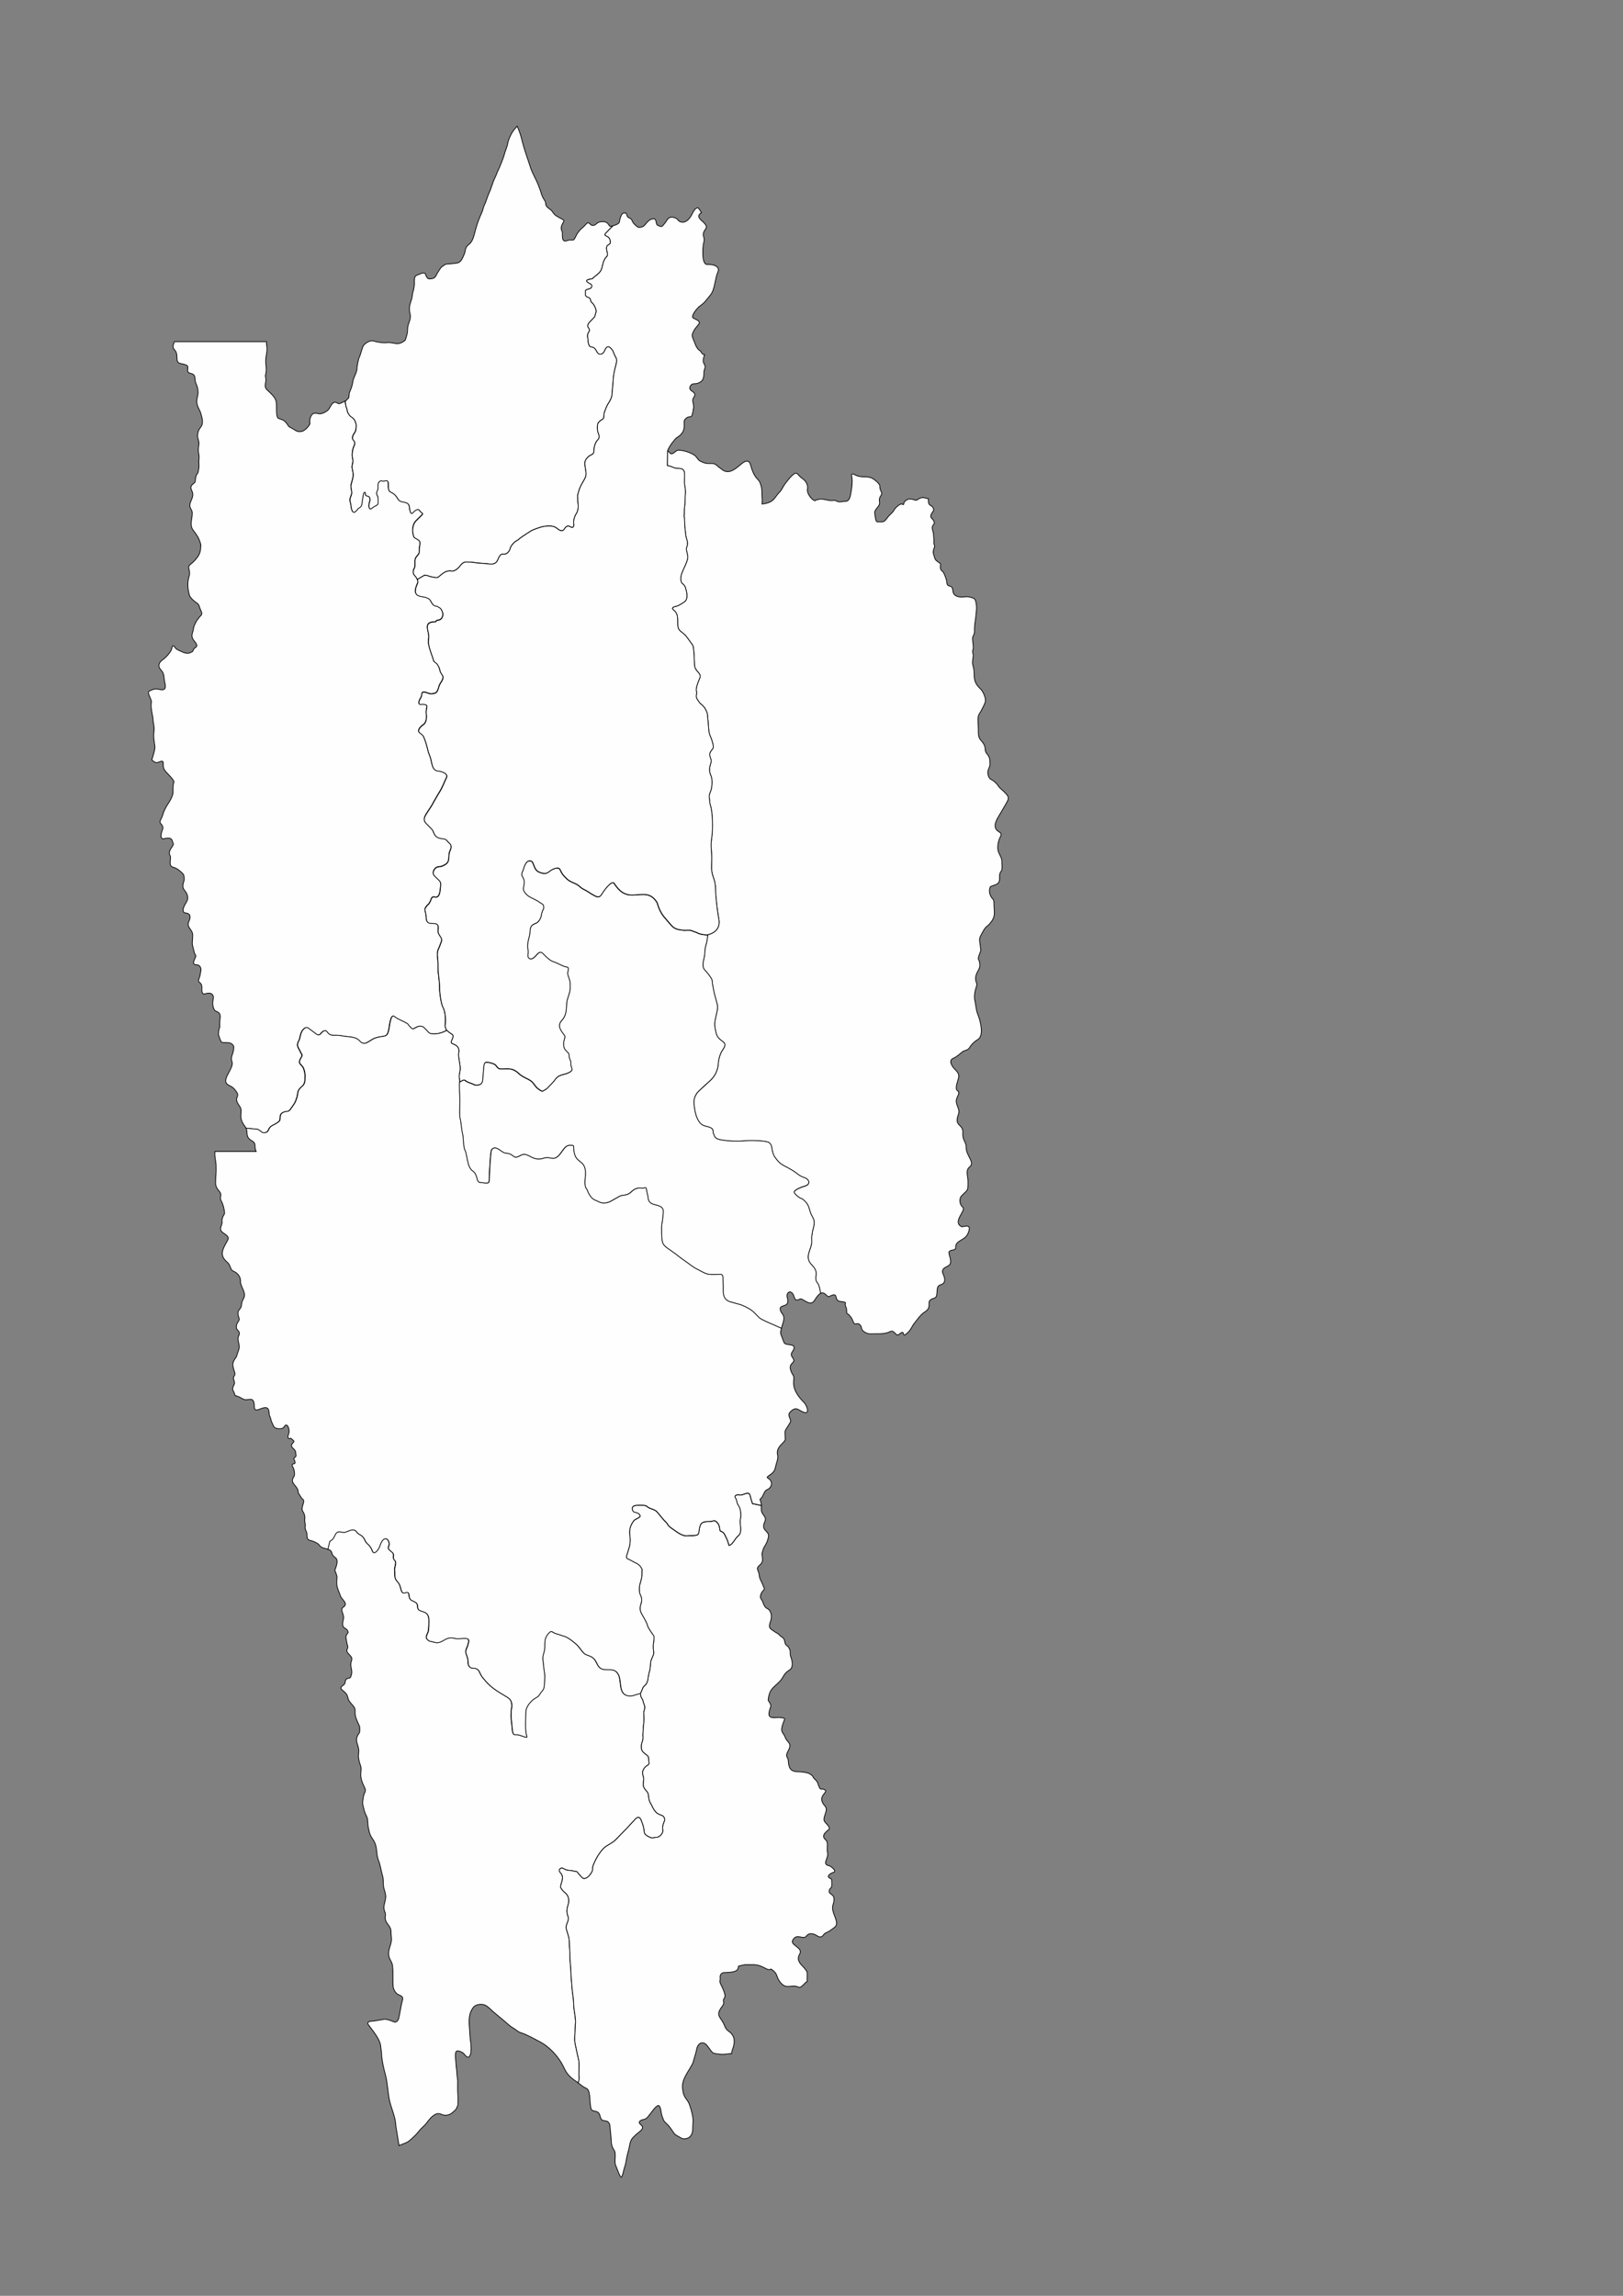 <svg xmlns="http://www.w3.org/2000/svg" xmlns:xlink="http://www.w3.org/1999/xlink" xml:space="preserve" width="210mm" height="297mm" version="1.1" style="shape-rendering:geometricPrecision; text-rendering:geometricPrecision; image-rendering:optimizeQuality; fill-rule:evenodd; clip-rule:evenodd" viewBox="0 0 21000 29700">
 <rect x="0" y="0" width="21000" height="29700" fill="#808080" stroke="none"/>
 <defs>
  <style type="text/css">
   <![CDATA[
    .str1 {stroke:black;stroke-width:10;stroke-opacity:0.502}
    .str3 {stroke:black;stroke-width:50}
    .str5 {stroke:#434242;stroke-width:10}
    .str0 {stroke:black;stroke-width:10}
    .str2 {stroke:black;stroke-width:10}
    .str6 {stroke:#2B2A29;stroke-width:7.62}
    .str4 {stroke:black;stroke-width:7.62}
    .fil6 {fill:none}
    .fil0 {fill:#FEFEFE}
    .fil1 {fill:#FEFEFE}
    .fil8 {fill:#D9DADA}
    .fil5 {fill:#FEFEFE;fill-rule:nonzero}
    .fil4 {fill:#D9DADA;fill-rule:nonzero}
    .fil7 {fill:#434242;fill-rule:nonzero}
    .fil3 {fill:black;fill-rule:nonzero}
    .fil2 {fill:#FEFEFE;fill-rule:nonzero;fill-opacity:0.502}
   ]]>
  </style>
 </defs>
 <g id="Plan_x0020_1">
  <path class="fil0 str0" d="M8637 5830l-4 192c55,11 52,16 94,32 39,15 125,-16 129,69 3,72 -9,99 6,178 10,52 5,83 2,133 -2,44 0,82 -8,127 -5,30 -1,91 -6,114 12,45 4,107 12,157 7,44 8,103 23,145 13,34 12,76 -3,110 -12,28 25,94 14,141 -13,58 -37,98 -60,151 -21,48 -40,102 -20,154 8,22 37,21 54,75 13,41 31,119 3,160 -14,20 -93,68 -120,74 -42,9 -77,20 -32,56 92,73 2,207 87,271 72,55 70,63 121,132 13,18 31,39 39,60 13,87 15,145 17,233 3,106 103,106 65,187 -16,35 -53,127 -39,163 15,38 -28,55 20,118 26,35 11,26 50,56 36,28 71,91 73,138 1,33 9,69 9,105l0 4c11,94 -3,90 36,182 10,23 41,114 24,136 -50,65 -49,72 -24,144 16,46 -50,102 -1,209 25,56 14,164 -12,220 -22,46 -2,85 -2,137 22,65 30,146 33,215 3,83 1,162 -11,244 -14,93 3,167 2,258 -1,140 -13,143 35,282 8,23 7,46 12,63 2,69 4,125 12,193 9,75 20,173 34,246 14,70 -13,139 -78,173 -7,4 -8,5 -16,8l-50 19 0 0c-9,67 -11,88 -29,151 -10,37 -10,64 -12,101 -5,69 -52,159 10,214 17,15 81,97 85,120 5,23 5,21 5,45 15,101 36,172 63,268 5,17 4,68 -1,86 -6,24 -13,57 -19,81 -19,88 -17,111 3,199 32,140 173,97 90,220 -7,11 -17,27 -24,39 -21,48 -34,98 -37,150 -4,74 -39,148 -91,200 -38,38 -169,149 -189,181 -48,79 -36,126 -22,215 11,70 46,177 120,201 28,9 103,20 112,52 4,16 4,23 4,39 24,63 29,77 100,91 108,21 239,21 348,11 45,-4 239,0 273,23 60,41 25,115 79,191 58,81 80,92 168,137 22,11 81,46 100,61 41,33 64,50 115,67 62,21 86,88 -3,110 -21,5 -149,52 -130,83 15,26 56,63 84,74 8,3 15,6 23,9 80,68 74,88 104,180 8,26 40,69 45,101 9,66 -16,95 -23,161 -4,38 -11,40 -7,83 13,126 -113,215 4,331 32,32 56,70 54,117 -9,52 -11,82 21,120 22,25 30,112 38,125l0 0c57,-29 81,57 112,41 138,-72 44,56 148,65 100,9 42,22 65,66 21,39 4,83 20,92 44,24 14,10 35,31 49,47 33,115 86,99 36,-11 61,30 63,56 3,43 79,75 102,74 88,-3 191,12 271,-30 53,-28 70,76 117,34 89,-80 12,78 116,-27 39,-39 40,-65 77,-113 37,-48 87,-117 130,-143 127,-76 -8,-146 128,-182 65,-17 6,-152 76,-171 113,-30 30,-144 30,-168 0,-81 106,-55 106,-133 0,-52 -32,-114 -18,-131 27,-32 86,-6 84,-54 -4,-96 116,-83 158,-179 65,-149 -62,-78 -84,-90 -121,-61 63,-211 19,-248 -45,-38 -52,-113 -18,-149 87,-92 84,-52 84,-194 0,-57 -36,-138 21,-181 76,-59 -49,-146 -45,-255 3,-67 -50,-91 -43,-182 10,-127 -120,-79 -57,-244 30,-79 -59,-132 -16,-219 67,-136 -53,-21 4,-204 21,-68 32,-96 -31,-156 -33,-31 -93,-116 -26,-144 56,-23 118,-88 134,-94 109,-35 45,-33 143,-120 35,-31 46,-25 66,-52 51,-70 5,-236 -26,-311 -19,-45 -22,-114 -32,-154 -31,-122 33,-209 21,-236 -50,-121 43,-168 40,-238 -4,-113 -49,-34 11,-185 4,-11 0,-18 -1,-29 -12,-137 -34,-106 29,-220 39,-71 47,-58 84,-98 91,-101 60,-150 60,-263 0,-69 -15,-52 -36,-89 -33,-56 -24,-101 -11,-132 61,-31 119,-22 119,-105 0,-56 -3,-62 30,-112 1,-7 3,-33 3,-39 -5,-113 3,-88 -45,-189 -24,-51 -6,-151 21,-198 35,-61 -21,-58 -48,-93 -44,-57 2,-132 32,-183 29,-49 56,-93 84,-143 36,-64 61,-91 -6,-154 -17,-22 -63,-52 -82,-81 -23,-34 -20,-27 -46,-54 -28,-29 -52,-33 -64,-44 -30,-28 -38,-86 -23,-123 28,-68 19,-40 19,-113 0,-28 -16,-65 -35,-85 -52,-56 9,-79 -81,-178 -36,-40 -33,-85 -33,-135 0,-40 -4,-77 -4,-113 0,-47 -3,-66 25,-109 4,-7 13,-20 16,-27 16,-34 55,-97 55,-133 0,-43 -32,-117 -64,-147 -68,-65 -83,-109 -83,-201 0,-67 -10,-69 -20,-125 -6,-33 15,-103 7,-124 -6,-14 -9,-43 -3,-56 17,-37 -15,-142 -1,-169 26,-48 22,-57 22,-115l1 -12c1,-51 11,-81 15,-126 8,-77 19,-136 -2,-212 -11,-40 -49,-41 -77,-49 -36,-11 -69,0 -99,0 -62,-1 -113,-16 -119,-88 -8,-90 -75,-19 -78,-110 -1,-25 -36,-121 -53,-133 -55,-38 -13,-90 -31,-103 -75,-55 -61,-35 -91,-137 0,-4 0,-7 0,-11 0,-45 26,-64 16,-88 -15,-33 -3,-51 -7,-79 -6,-40 -1,-67 -14,-105 -26,-76 20,-84 19,-101 -3,-68 -66,-54 -40,-116 9,-22 31,-40 31,-58 0,-18 -13,-42 -27,-49 -44,-19 -43,-50 -40,-95l0 0c-10,0 -21,-2 -36,-7 -69,-25 -104,28 -125,28 -23,0 -87,-47 -145,15 -26,28 -2,56 -35,34 -20,-13 -92,49 -105,80 -9,22 -59,62 -75,83 -37,49 -49,71 -97,67 -51,-4 -57,21 -71,-68 -12,-79 -12,-62 42,-136 39,-53 -16,-66 34,-139 27,-39 -19,-54 -16,-120 2,-34 -94,-107 -124,-111 -31,-4 -23,-9 -65,-8 -48,1 -102,-6 -142,-32 -13,-9 -42,-13 -33,24 16,71 -3,186 -19,260 -6,28 -26,64 -56,64 -65,0 -74,22 -135,-9 -23,-12 -30,12 -120,-10 -56,-14 -100,-14 -148,12 -49,-20 -105,-102 -94,-151 12,-54 -25,-111 -69,-139 -33,-21 -50,-54 -73,-65 -35,-18 -128,110 -149,137 -19,24 -43,76 -55,89 -25,27 -47,52 -68,82 -43,64 -99,81 -174,89 1,-31 4,-56 0,-89 -5,-48 3,-94 -12,-145 -20,-63 -17,-55 -61,-104 -34,-39 -61,-110 -73,-160 -28,-114 -110,-29 -164,15 -67,55 -141,97 -218,29 -20,-18 -26,-15 -52,-41 -56,-56 -100,-7 -188,-45 -64,-28 -46,-25 -89,-76 -37,-43 -197,-96 -244,-76 -8,3 -8,5 -14,10 -88,75 -67,-1 -117,-5l0 0z"/>
  <path class="fil0 str0" d="M9159 12092c-9,67 -11,88 -29,151 -10,37 -10,64 -12,101 -5,69 -52,159 10,214 17,15 81,97 85,120 5,23 5,21 5,45 15,101 36,172 63,268 5,17 4,68 -1,86 -6,24 -13,57 -19,81 -19,88 -17,111 3,199 32,140 173,97 90,220 -7,11 -17,27 -24,39 -21,48 -34,98 -37,150 -4,74 -39,148 -91,200 -38,38 -169,149 -189,181 -48,79 -36,126 -22,215 11,70 46,177 120,201 28,9 103,20 112,52 4,16 4,23 4,39 24,63 29,77 100,91 108,21 239,21 348,11 45,-4 239,0 273,23 60,41 25,115 79,191 58,81 80,92 168,137 22,11 81,46 100,61 41,33 64,50 115,67 62,21 86,88 -3,110 -21,5 -149,52 -130,83 15,26 56,63 84,74 8,3 15,6 23,9 80,68 74,88 104,180 8,26 40,69 45,101 9,66 -16,95 -23,161 -4,38 -11,40 -7,83 13,126 -113,215 4,331 32,32 56,70 54,117 -9,52 -11,82 21,120 22,25 30,112 38,125l0 0c-22,11 -48,39 -82,95 -54,90 -154,-36 -185,-20 -100,53 -54,-62 -124,-90 -24,-10 -57,26 -43,70 48,155 -125,69 -86,174 19,50 62,52 33,151 -10,34 -18,58 -24,77l0 0c-52,-27 -256,-107 -289,-138 -77,-76 -75,-89 -177,-141 -75,-38 -127,-42 -203,-66 -115,-37 -77,-156 -87,-246 -4,-33 12,-109 -32,-108 -51,1 -101,4 -151,0 -43,-3 -109,-45 -150,-65 -64,-32 -117,-80 -176,-119 -50,-33 -105,-83 -152,-112l-12 -10c-41,-29 -94,-57 -111,-108 -11,-34 -14,-195 -8,-233 10,-55 12,-93 18,-147 16,-145 -184,-58 -195,-191 -3,-37 -20,-81 -21,-105 -3,-54 -26,-18 -67,-25 -50,-8 -93,12 -128,47 -58,58 -106,33 -156,60 -27,14 -119,70 -139,76 -91,27 -107,-1 -183,-31 -46,-19 -83,-91 -98,-134 -28,-28 -30,-93 -25,-131 36,-258 -95,-195 -134,-322 -35,-117 23,-120 -68,-118 -90,1 -115,195 -236,166 -87,-20 -85,7 -149,11 -115,7 -160,-96 -246,-47 -112,63 -65,-19 -196,-30 -56,-5 -121,-112 -178,-45 -16,19 -32,355 -32,399 0,58 -63,27 -114,27 -60,0 -30,-102 -100,-149 -76,-51 -69,-207 -99,-264 -27,-50 -21,-180 -34,-224 -11,-35 -22,-165 -26,-175 -18,-43 -7,-188 -7,-241 0,-96 -14,-170 -3,-266l2 17c75,-43 48,-23 112,5 26,11 50,17 77,31 24,12 70,4 89,-15 27,-27 17,-87 24,-126 7,-40 0,-129 30,-148 17,-11 110,14 128,31 34,32 25,57 92,53 84,-4 140,-7 205,53 34,31 28,26 68,50 32,19 56,26 88,47 46,29 58,76 102,108 25,18 24,19 54,32 71,-37 64,-44 113,-92 73,-70 52,-103 175,-130 22,-5 94,-31 94,-57 0,-30 -18,-39 -14,-92 2,-27 -25,-46 -23,-89 3,-54 -62,-51 -70,-131 -7,-66 17,-82 15,-119 0,-2 -1,-5 -1,-7 -49,-65 -106,-129 -36,-203 57,-61 58,-146 61,-222 2,-56 46,-123 45,-208 -1,-45 1,-59 -13,-105 -7,-23 -19,-50 -21,-73 16,-73 22,-73 -33,-84 -30,-6 -106,-50 -146,-62 -51,-15 -100,-66 -136,-104 -30,-32 -55,-20 -80,9 -26,29 -73,87 -111,42 -16,-19 2,-65 -5,-96 -22,-99 19,-148 25,-243 8,-145 96,-57 141,-188 8,-23 6,-41 17,-68 8,-20 11,-28 20,-47 -2,-53 -9,-43 -42,-67 -51,-38 -88,-49 -142,-79 -30,-17 -86,-70 -80,-109 12,-77 25,-91 -17,-162 -15,-25 18,-79 26,-110 12,-42 44,-106 98,-79 33,17 27,108 95,138 126,54 114,-22 213,-47 77,-19 51,33 109,95 71,77 76,67 162,109 37,18 51,45 94,66 47,23 63,36 104,62 129,79 103,19 187,-77 15,-17 80,-98 105,-60 64,96 131,158 253,150 126,-7 214,-33 295,86 9,13 15,28 17,43 29,85 56,128 114,193 85,94 82,120 218,134 27,3 81,-8 111,7 16,8 44,14 67,26 42,21 88,27 135,27l0 0z"/>
  <path class="fil0 str0" d="M3182 14595l147 15c46,23 30,19 57,38 18,13 53,7 69,-6 23,-19 16,-58 74,-85 20,-9 79,-41 87,-59 17,-35 -17,-91 68,-115 27,-8 48,4 73,-34 38,-58 54,-65 78,-137 27,-80 -2,-98 75,-161 29,-24 36,-69 34,-104 4,-40 -2,-84 -17,-122 -27,-68 -89,-53 -29,-150 19,-30 2,-33 -13,-67 -30,-66 -59,-78 -17,-151 9,-15 14,-75 37,-116 16,-29 54,-67 87,-35 5,4 107,79 107,79 55,21 44,-42 106,-51 28,-4 28,62 109,60 54,-1 77,0 130,11 66,13 153,2 205,61 71,81 125,-11 209,-39 48,-16 77,-13 118,-24 41,-10 45,-55 54,-90 6,-23 20,-201 68,-163 51,41 115,59 172,95 17,20 42,58 66,66 15,5 58,-34 90,-35 51,-1 55,19 87,49 24,22 31,48 78,50 67,4 124,-11 184,-43l5 -1 -3 1 -20 -61c12,-65 7,-182 -26,-242 -27,-49 -45,-196 -44,-253 1,-84 -21,-179 -20,-258 1,-61 -4,-110 -9,-171 0,-63 21,-79 37,-128 19,-60 35,-56 -3,-113 -38,-58 -22,-56 -22,-112 0,-50 -42,-51 -85,-51 -59,0 -72,-30 -72,-88 0,-26 -20,-89 -15,-101 31,-66 51,-40 79,-123 7,-21 19,-35 44,-29 73,19 72,-86 78,-134 2,-45 10,-55 -29,-91 -18,-17 -32,-31 -49,-48 -40,-40 -1,-112 51,-118 48,-6 37,-3 78,-23 84,-41 42,-117 69,-177 18,-40 31,-74 -7,-108 -50,-45 -26,-48 -100,-58 -109,-14 -88,-84 -129,-124 -24,-23 -48,-47 -71,-72 -56,-59 3,-116 30,-165l5 -7c28,-39 52,-81 74,-123 19,-36 51,-87 73,-124 36,-60 53,-116 83,-174 26,-51 -69,-81 -101,-83 -79,-3 -86,-80 -100,-145 -9,-41 -34,-91 -41,-125 -10,-49 -34,-130 -55,-175 -3,-14 -37,-42 -50,-50 -43,-30 18,-88 46,-105 39,-24 46,-96 39,-138 -9,-50 13,-82 6,-108 -5,-19 -54,-20 -64,-18 -66,13 -32,-57 -13,-86 18,-28 7,-64 26,-70 48,-16 78,46 166,8 21,-9 37,-57 41,-79 11,-53 84,-103 41,-157 -32,-41 -25,-64 -41,-99 -17,-36 -25,-47 -64,-72 -20,-75 -81,-207 -70,-277 14,-90 -15,-103 -15,-170 0,-59 59,-64 108,-66 15,-27 28,-14 56,-27 31,-15 46,-64 35,-91 -18,-46 -21,-56 -71,-82 -50,-5 -63,-28 -84,-68 -34,-65 -130,-49 -171,-75 -51,-33 -18,-115 1,-156 7,-15 4,-32 -4,-49l0 0c-9,-20 -24,-40 -36,-52 -23,-23 -19,-64 -4,-89 24,-40 -5,-107 25,-146 42,-54 41,-41 41,-107 0,-30 24,-90 -6,-111 -64,-45 -63,-13 -80,-114 -2,-50 9,-106 47,-142 125,-121 81,-71 41,-132 -21,-32 -70,11 -85,30 -33,41 -43,-58 -45,-73 -8,-87 -111,-44 -144,-98 -28,-46 -48,-73 -98,-95 -64,-28 7,-169 -73,-146 -43,12 -39,-10 -62,2 -50,25 -16,81 -37,121 -31,59 9,60 8,106 -1,56 14,78 -42,99 -21,8 -48,39 -58,36 -26,-8 -17,-71 -10,-89 12,-29 9,-76 -27,-78 -42,-2 -19,-47 -33,-50 -24,-5 -27,77 -30,89 -9,32 -4,90 -33,107 -39,23 -19,12 -49,45 -64,71 -67,-82 -73,-98 -27,-72 21,-94 15,-144 -10,-88 -21,-55 4,-143 29,-104 12,-84 -1,-182 2,-36 19,-63 9,-104 -11,-49 -7,-62 -1,-109 7,-53 52,-91 13,-130 -45,-45 25,-101 29,-134 7,-56 11,-70 -12,-122 -9,-19 -33,-40 -51,-52 -17,-11 -41,-47 -46,-67 -7,-31 -3,-30 -19,-67l-11 -66 0 0c-6,3 -12,7 -18,10 -85,44 -58,18 -103,7 -40,-10 -69,57 -84,82 -22,36 -100,76 -138,65 -59,-17 -92,-2 -109,64 -17,64 23,47 -31,110 -18,22 -22,23 -44,40 -31,24 -85,25 -118,0 -2,-2 -49,-30 -52,-31 -46,-21 -33,-28 -58,-58 -42,-50 -49,-43 -105,-64 -30,-11 -26,-108 -26,-132 0,-19 -1,-37 -1,-56 0,-65 -45,-108 -89,-151 -53,-51 -65,-48 -50,-135 8,-46 -9,-66 -2,-91 19,-73 2,-111 2,-176 0,-66 21,-115 16,-174 -3,-33 -8,-36 -6,-78l-1191 0 0 0c-54,125 32,74 32,198 0,111 46,70 123,106 49,23 -23,89 53,106 83,19 42,70 72,134 4,8 18,45 19,53 12,83 7,66 -7,144 -17,92 42,133 58,219 5,27 10,32 12,63 5,85 -39,78 -56,148 -16,65 -2,65 10,127 8,41 -20,79 1,166 3,14 2,57 0,71 -3,26 4,76 -1,101 -6,27 -6,63 -27,83 -12,12 -19,63 -19,80 1,49 -89,41 -45,130 50,100 -70,152 -7,245 42,62 -39,180 22,262 53,71 73,93 99,181 1,3 3,6 3,9 -3,73 -7,119 -55,176 -36,43 -38,45 -81,80 -50,41 7,74 -15,147 -26,84 -21,163 2,248 9,35 64,84 94,102 39,24 31,50 52,92 34,66 5,62 -27,107 -23,32 -24,29 -43,68 -16,33 -20,47 -25,79 -9,50 -35,79 2,134 12,19 69,70 30,95 -32,21 -24,23 -41,55 -50,26 -62,29 -115,13 -8,-2 -87,-39 -94,-45 -23,-20 -47,-79 -61,-6 -8,43 -78,117 -114,142 -57,38 -71,89 -21,140 42,42 32,98 44,151 13,55 23,115 -63,96 -35,-8 -63,-12 -96,3 -45,21 -69,12 -37,86 42,94 15,56 21,141 4,54 23,121 25,169l0 6c8,63 19,84 10,150 -8,61 5,120 13,180 5,40 -21,108 -32,151 -1,6 -7,19 -8,24l0 0c72,71 90,14 135,18 27,2 1,64 25,105 31,52 102,102 128,160 -24,55 -5,135 -20,175 -33,90 -58,98 -100,185 -30,61 -22,77 -54,133 -16,28 -5,43 13,62 9,9 21,36 16,51 -9,28 -43,110 -7,131 17,9 112,-37 129,27 13,49 28,33 -10,89 -21,30 -40,69 -18,104 21,33 -32,131 39,149 47,12 86,44 120,78 10,10 14,12 17,26 17,72 -1,64 -9,124 -11,80 61,76 61,174 0,49 -76,111 -56,174 10,30 91,-3 86,78 -3,40 -47,75 -8,131 46,66 44,65 40,148 -2,48 -9,53 7,106 3,11 10,38 12,48 4,20 12,39 23,56 11,17 -73,119 5,118 47,-1 71,44 60,86 -10,37 -4,48 -21,89 -30,76 35,31 35,123 0,37 -7,93 45,78 41,-12 89,-16 103,34 8,28 -30,94 14,174 17,32 87,14 74,112 -6,42 -6,67 -5,108 0,1 0,2 0,3 -9,30 -16,51 -15,81 0,0 -3,15 -1,19 45,130 25,92 134,103 30,3 64,29 64,58 0,83 -48,125 -24,183 34,83 -132,225 -65,291 35,35 71,18 129,111 40,63 -51,61 35,177 54,73 -30,132 66,257 7,9 11,17 15,26l0 0z"/>
  <path class="fil0 str0" d="M4466 5191l11 66c15,37 12,37 19,67 5,20 28,56 46,67 18,11 43,32 51,52 23,52 19,66 12,122 -4,33 -74,89 -29,134 39,39 -6,77 -13,130 -6,47 -10,60 1,109 10,42 -7,68 -9,104 13,99 30,78 1,182 -24,88 -14,56 -4,143 6,50 -41,72 -15,144 6,16 9,169 73,98 30,-33 11,-22 49,-45 29,-18 25,-75 33,-107 3,-12 6,-94 30,-89 14,3 -9,48 33,50 36,2 39,49 27,78 -7,18 -16,80 10,89 10,3 37,-27 58,-36 56,-22 41,-43 42,-99 1,-46 -39,-46 -8,-106 21,-39 -14,-96 37,-121 23,-11 18,10 62,-2 81,-23 9,118 73,146 50,22 70,49 98,95 33,54 135,11 144,98 1,15 11,115 45,73 16,-19 64,-62 85,-30 40,61 84,11 -41,132 -37,36 -49,92 -47,142 17,100 16,68 80,114 30,21 6,81 6,111 0,66 1,53 -41,107 -30,38 -1,106 -25,146 -15,24 -19,65 4,89 12,12 27,31 36,52l0 0 91 -54c72,5 38,9 80,17 25,5 84,24 104,4 22,-20 83,-71 112,-73 19,-1 23,-10 52,-3 41,10 92,-37 114,-67 18,-25 47,-52 79,-50 32,2 65,1 97,6 33,6 93,11 127,12 69,2 151,37 185,-46 11,-25 33,-82 69,-74 38,8 77,-25 88,-63 12,-42 33,-67 65,-97 54,-28 50,-37 94,-66 37,-24 76,-51 113,-74 26,-16 115,-47 147,-54 50,-11 139,-20 182,15 34,28 80,62 108,7 11,-22 17,-15 32,-30 39,-6 35,16 65,16 22,0 23,-33 20,-46 -9,-34 12,-100 31,-128 31,-46 30,-102 22,-156 0,-80 -12,-68 15,-150 25,-75 47,-94 78,-157 41,-82 -33,-179 13,-243 65,-90 103,-33 103,-130 0,-30 20,-95 43,-116 53,-50 1,-89 2,-143 1,-40 -6,-72 22,-98 48,-45 63,-19 63,-102 1,-6 3,-11 4,-16 7,-26 14,-35 20,-54 25,-77 77,-103 81,-202 2,-48 10,-97 12,-144 3,-57 11,-114 25,-170 40,-154 18,-101 -27,-228 -5,-14 -43,-54 -54,-54 -56,-2 -44,70 -87,90 -53,25 -66,-31 -82,-53 -49,-70 -76,12 -98,-101 0,-16 0,-30 -4,-47 -20,-90 53,-76 5,-140 -24,-32 28,-78 49,-99 57,-57 29,-33 53,-97 11,-29 -33,-110 -49,-120 -32,-19 -11,-59 -47,-70 -54,-17 -38,-33 -43,-74 -5,-38 63,-30 76,-52 25,-43 -10,-48 -40,-67 -59,-37 32,-46 51,-48 7,-4 27,-24 37,-32 89,-67 82,-79 106,-173 5,-19 24,-64 39,-75 35,-27 5,-79 5,-115 0,-60 57,-35 50,-89 -12,-105 -129,-44 -33,-135l65 -67 0 0c-49,20 -43,-5 -65,-29 -24,-27 -66,-28 -100,-22 -34,6 -47,28 -65,38 -69,37 -67,-59 -112,-13 -23,23 -27,31 -55,54 -33,27 -31,33 -54,59 -23,26 -39,89 -62,97 -7,3 -40,-8 -80,8 -84,33 -51,-95 -64,-119 -39,-70 36,-128 22,-145 -5,-6 -62,-36 -75,-43 -76,-42 -56,-66 -103,-98 -80,-54 -45,-71 -64,-105 -26,-45 -28,-39 -49,-98l-2 -8c-11,-38 -21,-63 -35,-99 -32,-84 -84,-163 -109,-249 -11,-37 -23,-70 -35,-106 -24,-72 -47,-139 -65,-213 -19,-76 -33,-125 -66,-198 -20,20 -37,42 -54,65 -26,35 -61,113 -68,156 -8,51 -34,99 -45,147 -8,34 -62,170 -79,202 -17,33 -26,68 -41,96 -32,62 -46,133 -74,191 -28,60 -37,111 -68,173 -2,4 -8,22 -9,26 -10,46 -24,69 -41,110 -32,76 -46,121 -67,200 -15,56 -30,128 -80,165 -52,39 -40,77 -58,123 -53,133 -71,114 -188,127 -49,5 -44,-6 -94,32l-3 2c-22,14 -32,38 -47,59 -44,62 -30,101 -122,102 -25,0 -41,-37 -47,-57 -14,-44 -77,-2 -108,7 -46,13 -37,73 -37,113 0,17 -10,85 -16,98 -13,31 -10,68 -18,93 -4,13 -18,61 -22,71 -10,24 -11,91 -3,115 26,89 -29,128 -29,207 0,57 -12,91 -30,144l-6 6c-99,79 -141,15 -239,28 -33,5 -118,-6 -147,-17 -54,-21 -103,7 -142,45 -24,24 -45,137 -65,169 -4,6 -26,110 -25,121 3,65 -42,120 -53,178 -12,68 -17,82 -43,143 -11,26 -6,70 -15,79 -18,17 -15,10 -38,39l0 0z"/>
  <path class="fil0 str0" d="M5782 13330c34,29 29,28 62,47 56,33 -44,106 12,126 63,23 92,54 78,121 -9,43 21,141 21,197 0,47 -21,76 -10,140 0,2 5,35 5,35l0 0c75,-43 48,-23 112,5 26,11 50,17 77,31 24,12 70,4 89,-15 27,-27 17,-87 24,-126 7,-40 0,-129 30,-148 17,-11 110,14 128,31 34,32 25,57 92,53 84,-4 140,-7 205,53 34,31 28,26 68,50 32,19 56,26 88,47 46,29 58,76 102,108 25,18 24,19 54,32 71,-37 64,-44 113,-92 73,-70 52,-103 175,-130 22,-5 94,-31 94,-57 0,-30 -18,-39 -14,-92 2,-27 -25,-46 -23,-89 3,-54 -62,-51 -70,-131 -7,-66 17,-82 15,-119 0,-2 -1,-5 -1,-7 -49,-65 -106,-129 -36,-203 57,-61 58,-146 61,-222 2,-56 46,-123 45,-208 -1,-45 1,-59 -13,-105 -7,-23 -19,-50 -21,-73 16,-73 22,-73 -33,-84 -30,-6 -106,-50 -146,-62 -51,-15 -100,-66 -136,-104 -30,-32 -55,-20 -80,9 -26,29 -73,87 -111,42 -16,-19 2,-65 -5,-96 -22,-99 19,-148 25,-243 8,-145 96,-57 141,-188 8,-23 6,-41 17,-68 8,-20 11,-28 20,-47 -2,-53 -9,-43 -42,-67 -51,-38 -88,-49 -142,-79 -30,-17 -86,-70 -80,-109 12,-77 25,-91 -17,-162 -15,-25 18,-79 26,-110 12,-42 44,-106 98,-79 33,17 27,108 95,138 126,54 114,-22 213,-47 77,-19 51,33 109,95 71,77 76,67 162,109 37,18 51,45 94,66 47,23 63,36 104,62 129,79 103,19 187,-77 15,-17 80,-98 105,-60 64,96 131,158 253,150 126,-7 214,-33 295,86 9,13 15,28 17,43 29,85 56,128 114,193 85,94 82,120 218,134 27,3 81,-8 111,7 16,8 44,14 67,26 42,21 88,27 135,27l0 0 50 -19c8,-3 9,-4 16,-8 65,-34 92,-103 78,-173 -15,-73 -26,-171 -34,-246 -8,-69 -9,-124 -12,-193 -5,-17 -4,-40 -12,-63 -49,-139 -37,-142 -35,-282 1,-91 -17,-165 -2,-258 13,-82 15,-161 11,-244 -3,-69 -11,-150 -33,-215 0,-52 -20,-91 2,-137 26,-56 37,-164 12,-220 -49,-108 17,-163 1,-209 -25,-72 -27,-79 24,-144 17,-22 -14,-113 -24,-136 -38,-91 -24,-88 -36,-182l0 -4c0,-36 -8,-72 -9,-105 -2,-47 -38,-110 -73,-138 -38,-30 -23,-21 -50,-56 -47,-63 -5,-80 -20,-118 -14,-36 23,-128 39,-163 38,-81 -62,-80 -65,-187 -3,-87 -5,-146 -17,-233 -9,-21 -26,-42 -39,-60 -51,-69 -49,-77 -121,-132 -85,-64 5,-198 -87,-271 -45,-36 -10,-47 32,-56 28,-6 106,-54 120,-74 28,-41 9,-119 -3,-160 -17,-54 -46,-53 -54,-75 -20,-53 -1,-106 20,-154 23,-53 46,-93 60,-151 11,-47 -26,-113 -14,-141 15,-34 15,-76 3,-110 -16,-42 -16,-101 -23,-145 -9,-50 0,-112 -12,-157 5,-23 1,-84 6,-114 8,-45 6,-83 8,-127 3,-50 8,-81 -2,-133 -15,-78 -2,-105 -6,-178 -4,-85 -90,-55 -129,-69 -42,-16 -39,-20 -94,-32l4 -192 0 0c24,-63 100,-157 117,-167 153,-90 72,-199 108,-238 77,-82 83,43 112,-155 3,-21 -7,-57 -11,-79 -11,-59 77,-76 -18,-136 -33,-21 -22,-63 4,-81 31,-21 59,6 121,-38 34,-24 37,-74 37,-113 0,-51 24,-58 13,-92 -10,-30 -22,-33 -22,-69 0,-26 12,-50 18,-75 -28,7 -53,-45 -53,-45 -60,-34 -68,-98 -97,-162 -6,-14 -14,-38 -10,-52 42,-141 174,-143 18,-210 -52,-22 56,-141 76,-155 78,-55 83,-78 141,-146 59,-70 60,-220 94,-290 43,-88 -70,-109 -136,-106 -76,4 -57,-236 -46,-274 18,-63 -5,-92 -5,-109 4,-92 100,-78 -16,-180 -44,-39 -63,-69 -7,-107l0 0c-5,-9 -36,-63 -47,-63 -35,2 -59,50 -72,77 -25,52 -73,121 -140,108 -57,-11 -32,-46 -105,-61 -70,-15 -82,46 -113,80 -37,41 -27,52 -95,20 -19,-20 -9,-80 -43,-81 -78,-1 -106,85 -145,101 -51,21 -66,8 -100,-24 -58,-55 -15,-62 -84,-94 -36,-17 -3,-70 -66,-57 -28,6 -48,83 -50,109 -4,35 -59,45 -86,56l0 0 -65 67c-96,90 21,30 33,135 6,54 -50,29 -50,89 0,36 31,88 -5,115 -15,11 -34,56 -39,75 -24,95 -17,106 -106,173 -10,8 -29,28 -37,32 -20,3 -110,12 -51,48 30,19 65,24 40,67 -13,22 -81,14 -76,52 5,41 -12,57 43,74 36,11 15,51 47,70 17,10 60,91 49,120 -24,63 4,39 -53,97 -22,22 -73,67 -49,99 48,64 -25,50 -5,140 4,16 4,30 4,47 22,113 48,31 98,101 16,22 29,79 82,53 43,-21 32,-92 87,-90 11,0 49,40 54,54 46,127 68,74 27,228 -15,55 -23,112 -25,170 -2,47 -10,96 -12,144 -4,99 -56,126 -81,202 -6,19 -13,28 -20,54 -1,6 -3,11 -4,16 0,83 -15,58 -63,102 -28,26 -21,58 -22,98 -1,54 51,93 -2,143 -22,21 -43,86 -43,116 0,97 -38,40 -103,130 -46,64 28,161 -13,243 -31,63 -53,82 -78,157 -27,82 -15,70 -15,150 8,54 8,110 -22,156 -19,28 -40,94 -31,128 3,13 3,46 -20,46 -30,0 -26,-22 -65,-16 -15,15 -20,8 -32,30 -29,55 -75,21 -108,-7 -43,-35 -131,-27 -182,-15 -32,7 -121,38 -147,54 -37,23 -76,50 -113,74 -43,29 -40,38 -94,66 -32,30 -53,55 -65,97 -11,38 -50,71 -88,63 -36,-8 -59,48 -69,74 -34,82 -116,48 -185,46 -34,-1 -94,-6 -127,-12 -32,-6 -65,-4 -97,-6 -31,-2 -61,25 -79,50 -22,31 -73,77 -114,67 -29,-7 -33,2 -52,3 -29,2 -91,52 -112,73 -21,20 -79,0 -104,-4 -42,-8 -8,-12 -80,-17l-91 54 0 0c8,17 11,35 4,49 -19,41 -52,123 -1,156 41,26 137,11 171,75 21,40 33,63 84,68 50,26 53,36 71,82 10,27 -4,76 -35,91 -28,13 -40,0 -56,27 -49,2 -108,7 -108,66 0,67 29,80 15,170 -11,70 49,202 70,277 38,25 46,36 64,72 17,35 9,58 41,99 43,55 -30,104 -41,157 -5,22 -20,70 -41,79 -89,38 -119,-23 -166,-8 -20,6 -8,42 -26,70 -19,29 -53,99 13,86 11,-2 59,-1 64,18 7,26 -15,58 -6,108 7,42 0,114 -39,138 -28,17 -89,75 -46,105 13,9 47,36 50,50 21,44 44,125 55,175 7,34 33,84 41,125 14,65 21,142 100,145 32,1 127,32 101,83 -30,58 -46,114 -83,174 -22,37 -54,88 -73,124 -23,42 -46,84 -74,123l-5 7c-27,49 -87,106 -30,165 23,24 47,48 71,72 41,40 19,110 129,124 75,10 50,13 100,58 37,34 25,68 7,108 -27,60 14,135 -69,177 -41,20 -30,18 -78,23 -52,6 -91,78 -51,118 17,17 31,32 49,48 39,36 31,46 29,91 -6,48 -5,153 -78,134 -25,-6 -37,8 -44,29 -27,83 -48,57 -79,123 -6,12 14,74 15,101 1,58 13,88 72,88 43,0 85,0 85,51 0,56 -16,53 22,112 37,57 22,53 3,113 -16,49 -37,65 -37,128 6,60 10,110 9,171 -1,79 21,174 20,258 -1,58 17,204 44,253 33,59 38,176 26,242l20 61 3 -1z"/>
  <path class="fil0 str0" d="M8286 21907c5,63 24,54 35,100 14,56 35,69 13,125 -10,28 2,71 -1,108 -2,29 -1,52 -7,83 -1,4 -8,120 -8,123 10,74 -15,79 -19,140 -5,77 34,87 79,126 24,20 12,56 20,87 10,39 -37,34 -65,80 -42,67 -1,88 -4,139 -6,93 -18,90 46,163 28,33 6,91 45,150 12,19 16,32 24,47 68,139 137,71 156,152 7,31 -39,87 -24,141 11,40 -40,101 -85,98 -27,-1 -45,20 -93,-5 -90,-47 -48,-57 -79,-151 -31,-94 -47,-148 -124,-52 -9,11 -31,31 -43,46 -46,53 -104,107 -152,159 -68,73 -80,69 -159,120 -51,33 -103,115 -131,168 -18,42 -45,82 -42,129 2,31 -48,95 -78,110 -44,22 -52,5 -84,-30 -64,-69 -9,-40 -100,-61 -27,-6 -13,-3 -39,-5 -61,-4 -57,-21 -93,-30 -22,-5 -57,26 -24,58 71,68 -15,165 6,196 24,36 26,40 61,69 40,33 53,96 36,144 -18,51 -26,104 -4,155 25,58 -36,100 -20,167 17,75 33,79 38,168 0,57 8,125 7,182 -1,55 13,134 13,194 1,59 9,141 13,202 5,68 22,146 22,216 1,80 23,152 25,228l0 18c-3,76 -10,148 -11,224 -1,40 43,215 53,269 12,60 -5,157 6,226 1,6 -13,59 -13,63l0 0c-92,-66 -141,-96 -190,-208 -63,-130 -181,-260 -311,-327 -66,-34 -163,-89 -231,-111 -60,-19 -56,-33 -100,-58 -56,-32 -76,-57 -122,-95 -43,-35 -84,-71 -127,-106 -36,-29 -75,-73 -112,-95 -47,-29 -134,-20 -165,23 -45,60 -54,118 -54,191 0,42 6,74 7,110 1,53 6,78 10,131 9,36 14,147 -2,182 -27,61 -59,14 -85,-17 -17,-19 -71,-42 -91,-32 -32,17 -8,137 -8,175 0,37 10,65 9,92 0,43 12,84 12,122 -1,65 -2,135 4,200 4,39 -3,69 0,104l-2 7c-24,65 -31,61 -78,102 -31,26 -84,36 -121,21 -53,-22 -75,-21 -126,18 -49,37 -70,88 -119,132 -46,41 -59,65 -97,106 -23,25 -36,34 -58,56 -66,62 -85,51 -162,88l0 0 -34 -209c-3,-10 -8,-53 -9,-65 -6,-98 -52,-197 -76,-293 -28,-110 -26,-235 -58,-353 -24,-89 -35,-140 -47,-231 -2,-54 -8,-94 -15,-146 -12,-87 -105,-195 -157,-266 -21,-29 2,-44 28,-45 63,-4 116,-18 177,-27 25,-4 97,20 119,32 37,19 64,-18 70,-51 10,-51 22,-108 30,-159 12,-77 51,-106 -29,-137 -39,-16 -63,-55 -73,-95 -7,-29 -5,-182 -5,-217 -7,-64 2,-77 -32,-137 -66,-118 27,-194 12,-297 -12,-82 12,-93 -45,-167 -64,-83 -16,-110 -38,-157 -14,-30 -17,-62 -10,-94 28,-122 27,-104 -7,-228 -9,-53 2,-94 -15,-152 -21,-69 -25,-130 -52,-197 -35,-88 -9,-171 -63,-256 -55,-85 -47,-75 -69,-171 -9,-41 -3,-103 -18,-134 -37,-73 -34,-87 -55,-168 0,-38 5,-62 11,-98 8,-51 39,-62 18,-107 -23,-51 -33,-63 -47,-120 -7,-27 -8,-57 -5,-85 11,-89 -11,-83 -25,-158 -11,-61 -6,-51 -2,-110 4,-63 -40,-126 -27,-174 24,-86 48,-32 38,-151 -17,-38 -31,-65 -45,-104 -37,-107 21,-103 -59,-186 -66,-68 -33,-89 -75,-140 -16,-19 -58,-46 -61,-58 -10,-38 48,-40 52,-80 8,-77 58,-40 71,-70 44,-97 -21,-121 13,-215 21,-57 -56,-81 -60,-122 -4,-42 26,-22 1,-96 -4,-18 -7,-41 -11,-60 -13,-65 30,-69 25,-90 -19,-76 -96,-19 -61,-165 17,-69 -54,-123 0,-158 71,-46 -25,-100 -38,-144 -15,-48 -44,-98 -47,-149 -7,-115 23,-61 -26,-185 5,-10 8,-19 12,-29 55,-159 -35,-118 -48,-187 -6,-33 -30,-48 -57,-57l0 0 26 -102c36,-24 45,-32 61,-67 13,-30 28,-61 68,-56 55,7 50,15 111,-10 40,-17 80,-28 109,13 35,49 72,25 111,116 20,46 61,43 91,129 23,63 84,-23 96,-64 11,-36 43,-115 94,-90 11,5 34,51 29,70 -19,58 -19,55 32,97 51,43 -1,67 35,104 32,32 7,75 1,118 11,88 -14,107 47,174 48,52 23,156 92,132 79,-28 21,67 83,99 46,24 77,26 77,84 0,86 130,24 145,151 3,26 0,146 -8,169 -20,57 -49,81 12,121 3,2 93,23 97,22 97,-4 114,-87 237,-56 54,14 122,-14 167,7 18,8 11,49 4,62 -8,47 -25,55 -31,97 -5,36 30,72 29,139 -1,43 19,81 65,81 88,0 77,60 119,114 102,131 176,173 317,257 44,26 61,49 66,103 2,18 -2,51 -8,68 0,66 -6,102 6,168 4,25 4,150 37,150 52,0 44,0 95,16 3,1 71,30 65,12 -30,-85 -17,-226 -15,-319 1,-65 46,-121 93,-161 35,-29 67,-33 86,-70 25,-39 45,-48 56,-87 7,-25 10,-121 10,-150 0,-40 -13,-90 -16,-135 -4,-73 -22,-88 5,-169 30,-90 -25,-169 72,-260 30,-29 34,-3 76,12 130,45 138,30 249,122 48,40 42,40 79,84 40,48 36,59 99,80 71,24 88,56 120,120 65,132 217,-11 277,144 35,89 -10,268 155,259 16,-1 32,-6 48,-11l74 -22 0 0z"/>
  <path class="fil0 str0" d="M8286 21907c5,63 24,54 35,100 14,56 35,69 13,125 -10,28 2,71 -1,108 -2,29 -1,52 -7,83 -1,4 -8,120 -8,123 10,74 -15,79 -19,140 -5,77 34,87 79,126 24,20 12,56 20,87 10,39 -37,34 -65,80 -42,67 -1,88 -4,139 -6,93 -18,90 46,163 28,33 6,91 45,150 12,19 16,32 24,47 68,139 137,71 156,152 7,31 -39,87 -24,141 11,40 -40,101 -85,98 -27,-1 -45,20 -93,-5 -90,-47 -48,-57 -79,-151 -31,-94 -47,-148 -124,-52 -9,11 -31,31 -43,46 -46,53 -104,107 -152,159 -68,73 -80,69 -159,120 -51,33 -103,115 -131,168 -18,42 -45,82 -42,129 2,31 -48,95 -78,110 -44,22 -52,5 -84,-30 -64,-69 -9,-40 -100,-61 -27,-6 -13,-3 -39,-5 -61,-4 -57,-21 -93,-30 -22,-5 -57,26 -24,58 71,68 -15,165 6,196 24,36 26,40 61,69 40,33 53,96 36,144 -18,51 -26,104 -4,155 25,58 -36,100 -20,167 17,75 33,79 38,168 0,57 8,125 7,182 -1,55 13,134 13,194 1,59 9,141 13,202 5,68 22,146 22,216 1,80 23,152 25,228l0 18c-3,76 -10,148 -11,224 -1,40 43,215 53,269 12,60 -5,157 6,226 1,6 -13,59 -13,63l0 0c47,34 51,45 107,71 69,32 23,275 82,288 53,12 80,13 93,69 24,106 82,21 124,105 4,9 18,180 20,199 1,59 7,91 38,138 34,49 -8,157 27,212 5,7 56,173 74,129 19,-47 23,-92 41,-142 13,-38 18,-105 32,-151 52,-170 1,-166 158,-290 78,-62 5,-86 -3,-104 -20,-46 65,-51 74,-57 17,-10 37,-28 46,-45 40,-43 63,-94 111,-126 38,-26 47,74 51,96 5,26 25,91 42,109 43,43 63,60 97,113 47,73 48,55 116,98 39,25 106,6 129,-33 32,-55 18,-90 25,-153 9,-75 -18,-164 -41,-235 -32,-98 -80,-80 -94,-222 -12,-123 83,-219 134,-327 18,-69 37,-115 51,-185 15,-73 80,-106 132,-42 85,105 45,102 188,115 35,3 103,-11 131,-10 0,-21 8,-47 21,-84 12,-33 18,-95 3,-129 -42,-93 -82,-57 -116,-147 -43,-116 -129,-123 -31,-250 47,-62 -6,-60 29,-109 30,-42 -42,-160 -56,-198 -7,-20 5,-43 1,-65 -6,-32 16,-62 46,-65 43,-4 157,2 180,-44 8,-16 12,-29 12,-40 11,-2 74,-19 84,-19 137,3 148,-14 275,53 51,27 53,-3 66,6 86,58 58,88 104,154 88,125 151,31 249,78 35,16 76,-59 111,-73 -4,-9 0,-89 0,-99 2,-87 -170,-136 -98,-257 50,-84 -127,-111 -90,-179 54,-100 135,6 181,-57 32,-43 89,-28 129,-3 77,50 81,-17 112,-31 64,-30 57,-30 116,-72 88,-64 -52,-188 -17,-294 52,-158 -59,-120 -49,-180 10,-62 44,-2 32,-137 -1,-15 -5,-20 -25,-29 -52,-24 20,-68 46,-73 57,-12 -34,-84 -55,-87 -98,-18 -1,-100 -19,-168 -16,-58 17,-132 -26,-168 -77,-65 46,-126 48,-141 6,-45 -69,-79 -69,-120 0,-59 57,-127 14,-174 -117,-129 45,-176 2,-207 -61,-44 -53,40 -99,-98l-19 -29c-7,-7 -12,-11 -19,-17 -33,-31 -5,-28 -53,-60 -26,-24 -122,-34 -159,-34 -99,0 -123,-48 -128,-140 -3,-61 -50,-42 1,-136 52,-96 -14,-101 -38,-162 -34,-86 -70,-67 -35,-176 27,-82 47,-75 -29,-87 -54,-8 -170,35 -147,-73 20,-91 43,-62 -12,-149 1,-20 2,-37 7,-56 23,-98 68,-115 133,-180 68,-67 49,-105 138,-159 49,-30 34,-113 17,-159 -20,-52 -1,-71 -19,-110 -29,-65 -52,-27 -64,-104 -7,-44 -40,-49 -64,-74 -30,-32 -34,-24 -66,-47 -64,-44 -82,-48 -53,-132 12,-28 16,-78 5,-108 -33,-91 -63,-25 -100,-133 -22,-63 -53,-54 -24,-122 12,-29 40,-46 40,-59 0,-10 -39,-97 -46,-109 -29,-53 -11,-70 -36,-124 -35,-74 67,-64 58,-158 -7,-82 -16,-37 14,-136 37,-64 44,-68 62,-138 23,-88 -105,-80 -47,-202 34,-71 -42,-86 -44,-153 -1,-30 0,-44 0,-57l0 0 -115 -24c-9,-33 -22,-64 -28,-97 -17,-85 -95,2 -147,-17 -10,-4 -75,4 -44,44 19,24 12,64 36,94 31,39 38,132 25,179 -15,56 36,166 -30,217 -41,32 -73,119 -117,119 -11,-43 -15,-59 -36,-101 -21,-43 -26,-65 -70,-82 -26,-9 7,-78 -67,-130 -19,-13 -40,5 -71,5 -110,0 -130,17 -143,126 -6,51 -20,50 -68,56 -23,3 -54,-1 -79,3 -73,11 -155,-63 -211,-100 -33,-22 -39,-34 -59,-65 -52,-49 -81,-94 -126,-144 -21,-24 -53,-33 -82,-43 -62,-21 -32,-47 -134,-43 -32,1 -115,-9 -104,53 10,64 68,22 98,77 17,30 -56,43 -77,68 -44,54 -65,122 -54,191 16,101 -8,160 -38,253 -19,59 13,48 59,76 67,40 99,34 138,112 -5,43 0,54 -3,89 -3,46 -33,99 -32,163 1,37 -2,47 15,83 43,94 -17,104 -4,194 7,45 75,129 91,190 14,52 87,142 87,145 5,67 -18,103 -8,172 10,73 0,65 -26,130 -16,39 -7,94 -24,152l-4 12c-19,64 -5,129 -62,177 -24,20 -23,36 -34,60l-17 38 0 0z"/>
  <path class="fil0 str0" d="M5782 13330c34,29 29,28 62,47 56,33 -44,106 12,126 63,23 92,54 78,121 -9,43 21,141 21,197 0,47 -21,76 -10,140 0,2 5,35 5,35l-2 -17c-11,96 3,170 3,266 0,52 -11,197 7,241 4,10 16,140 26,175 14,44 8,174 34,224 30,57 23,213 99,264 70,47 40,149 100,149 51,0 114,30 114,-27 0,-44 15,-380 32,-399 57,-67 122,40 178,45 131,11 84,93 196,30 86,-49 131,55 246,47 63,-4 61,-32 149,-11 121,28 146,-165 236,-166 91,-1 33,1 68,118 38,128 170,65 134,322 -5,38 -4,103 25,131 15,43 52,115 98,134 76,31 92,58 183,31 20,-6 112,-62 139,-76 50,-27 98,-2 156,-60 35,-35 79,-55 128,-47 41,7 64,-29 67,25 1,24 18,68 21,105 11,133 212,45 195,191 -6,54 -8,92 -18,147 -7,38 -3,199 8,233 17,51 69,79 111,108l12 10c47,29 102,79 152,112 59,39 111,87 176,119 41,20 108,62 150,65 50,4 100,1 151,0 43,-1 28,74 32,108 10,89 -27,208 87,246 76,25 128,28 203,66 102,52 100,65 177,141 33,32 237,112 289,138l0 0c-22,73 -12,61 32,182 18,50 157,5 127,87 -18,47 -56,56 -13,114 61,83 -107,47 8,231 28,45 -65,147 140,348 35,35 101,199 -63,95 -50,-32 -83,-12 -121,28 -42,44 24,96 5,129 -86,146 -71,81 -66,216 2,51 -129,97 -99,213 11,43 -22,114 -31,164 -17,91 -141,107 -93,133 66,35 56,121 -14,148 -42,17 -43,88 -90,124 15,48 18,61 18,79l0 0 -115 -24c-9,-33 -22,-64 -28,-97 -17,-85 -95,2 -147,-17 -10,-4 -75,4 -44,44 19,24 12,64 36,94 31,39 38,132 25,179 -15,56 36,166 -30,217 -41,32 -73,119 -117,119 -11,-43 -15,-59 -36,-101 -21,-43 -26,-65 -70,-82 -26,-9 7,-78 -67,-130 -19,-13 -40,5 -71,5 -110,0 -130,17 -143,126 -6,51 -20,50 -68,56 -23,3 -54,-1 -79,3 -73,11 -155,-63 -211,-100 -33,-22 -39,-34 -59,-65 -52,-49 -81,-94 -126,-144 -21,-24 -53,-33 -82,-43 -62,-21 -32,-47 -134,-43 -32,1 -115,-9 -104,53 10,64 68,22 98,77 17,30 -56,43 -77,68 -44,54 -65,122 -54,191 16,101 -8,160 -38,253 -19,59 13,48 59,76 67,40 99,34 138,112 -5,43 0,54 -3,89 -3,46 -33,99 -32,163 1,37 -2,47 15,83 43,94 -17,104 -4,194 7,45 75,129 91,190 14,52 87,142 87,145 5,67 -18,103 -8,172 10,73 0,65 -26,130 -16,39 -7,94 -24,152l-4 12c-19,64 -5,129 -62,177 -24,20 -23,36 -34,60l-17 38 0 0 -74 22c-15,5 -31,10 -48,11 -165,9 -120,-170 -155,-259 -60,-155 -212,-12 -277,-144 -31,-64 -49,-96 -120,-120 -62,-21 -59,-32 -99,-80 -37,-44 -31,-45 -79,-84 -111,-92 -120,-77 -249,-122 -42,-14 -46,-41 -76,-12 -96,91 -41,170 -72,260 -27,81 -10,95 -5,169 3,45 16,95 16,135 0,28 -3,125 -10,150 -11,39 -31,47 -56,87 -18,37 -51,40 -86,70 -47,40 -92,96 -93,161 -2,93 -15,234 15,319 6,17 -62,-11 -65,-12 -51,-16 -43,-16 -95,-16 -33,0 -33,-126 -37,-150 -11,-67 -5,-103 -6,-168 5,-18 10,-50 8,-68 -5,-54 -22,-77 -66,-103 -141,-84 -215,-126 -317,-257 -42,-54 -31,-114 -119,-114 -46,0 -66,-37 -65,-81 1,-67 -34,-103 -29,-139 6,-42 23,-51 31,-97 7,-14 14,-54 -4,-62 -45,-21 -113,8 -167,-7 -123,-32 -139,52 -237,56 -4,0 -94,-21 -97,-22 -61,-40 -33,-64 -12,-121 8,-22 11,-143 8,-169 -15,-127 -145,-65 -145,-151 0,-58 -30,-60 -77,-84 -62,-32 -4,-127 -83,-99 -69,24 -44,-80 -92,-132 -61,-66 -36,-86 -47,-174 6,-43 31,-86 -1,-118 -37,-37 16,-61 -35,-104 -51,-43 -51,-39 -32,-97 6,-18 -18,-64 -29,-70 -51,-25 -83,54 -94,90 -12,41 -74,127 -96,64 -31,-86 -71,-83 -91,-129 -40,-92 -76,-67 -111,-116 -29,-41 -69,-30 -109,-13 -60,26 -56,17 -111,10 -40,-5 -55,27 -68,56 -16,35 -24,43 -61,67l-26 102 0 0c-39,-13 -87,-17 -108,-51 -17,-28 -87,-57 -119,-63 -64,-13 -29,-69 -51,-114 -30,-60 -6,-70 -16,-105 -17,-62 18,-81 -31,-160 -31,-49 41,-127 0,-154 -16,-10 -48,-70 -57,-82 0,-104 -124,-114 -56,-213 16,-23 2,-97 -13,-119 -36,-53 25,-39 26,-53 4,-47 -34,-52 -1,-75 27,-20 9,-34 10,-61 2,-46 -73,-66 -51,-104 28,-49 53,-28 -12,-82 -29,12 -51,3 -27,-60 19,-50 -21,-163 -63,-83 -14,27 -113,32 -133,-14 -23,-53 -25,-43 -40,-105 -6,-26 -13,-6 -19,-75 -14,-152 -190,50 -190,-68 0,-162 -81,-66 -147,-103 -57,-32 -88,-44 -101,-42 -5,-12 -10,-35 -16,-46 -50,-79 30,-78 1,-151 -24,-60 22,-57 11,-96 -28,-101 -49,-118 21,-213 4,-19 18,-58 25,-77 32,-80 -26,-129 5,-195 27,-58 -28,-62 -31,-103 -5,-75 50,-80 33,-126 -41,-116 30,-94 33,-171 3,-73 57,-82 32,-164 -15,-49 -30,-58 -46,-125l2 -13c-1,-65 -39,-108 -96,-133 -43,-19 -27,-74 -78,-116 -96,-80 -66,-154 -12,-248 30,-53 45,-72 -15,-113 -67,-45 -67,-56 -44,-123 14,-41 -1,-40 6,-70 22,-92 48,-29 18,-163 -4,-9 -6,-18 -9,-27 -14,-50 -39,-56 -27,-111 14,-64 -68,-72 -67,-178 1,-78 11,-138 7,-217 -4,-72 -21,-101 -15,-181l534 0c-33,-59 10,-101 -53,-136 -91,-50 -54,-108 -76,-166l0 0 147 15c46,23 30,19 57,38 18,13 53,7 69,-6 23,-19 16,-58 74,-85 20,-9 79,-41 87,-59 17,-35 -17,-91 68,-115 27,-8 48,4 73,-34 38,-58 54,-65 78,-137 27,-80 -2,-98 75,-161 29,-24 36,-69 34,-104 4,-40 -2,-84 -17,-122 -27,-68 -89,-53 -29,-150 19,-30 2,-33 -13,-67 -30,-66 -59,-78 -17,-151 9,-15 14,-75 37,-116 16,-29 54,-67 87,-35 5,4 107,79 107,79 55,21 44,-42 106,-51 28,-4 28,62 109,60 54,-1 77,0 130,11 66,13 153,2 205,61 71,81 125,-11 209,-39 48,-16 77,-13 118,-24 41,-10 45,-55 54,-90 6,-23 20,-201 68,-163 51,41 115,59 172,95 17,20 42,58 66,66 15,5 58,-34 90,-35 51,-1 55,19 87,49 24,22 31,48 78,50 67,4 124,-11 184,-43l5 -1 0 0z"/>
  
  
  
  
  
  
  
  
  
  
  
  
  
  
  
  
  
  
  
  
  
  
  
  
  
 </g>
</svg>